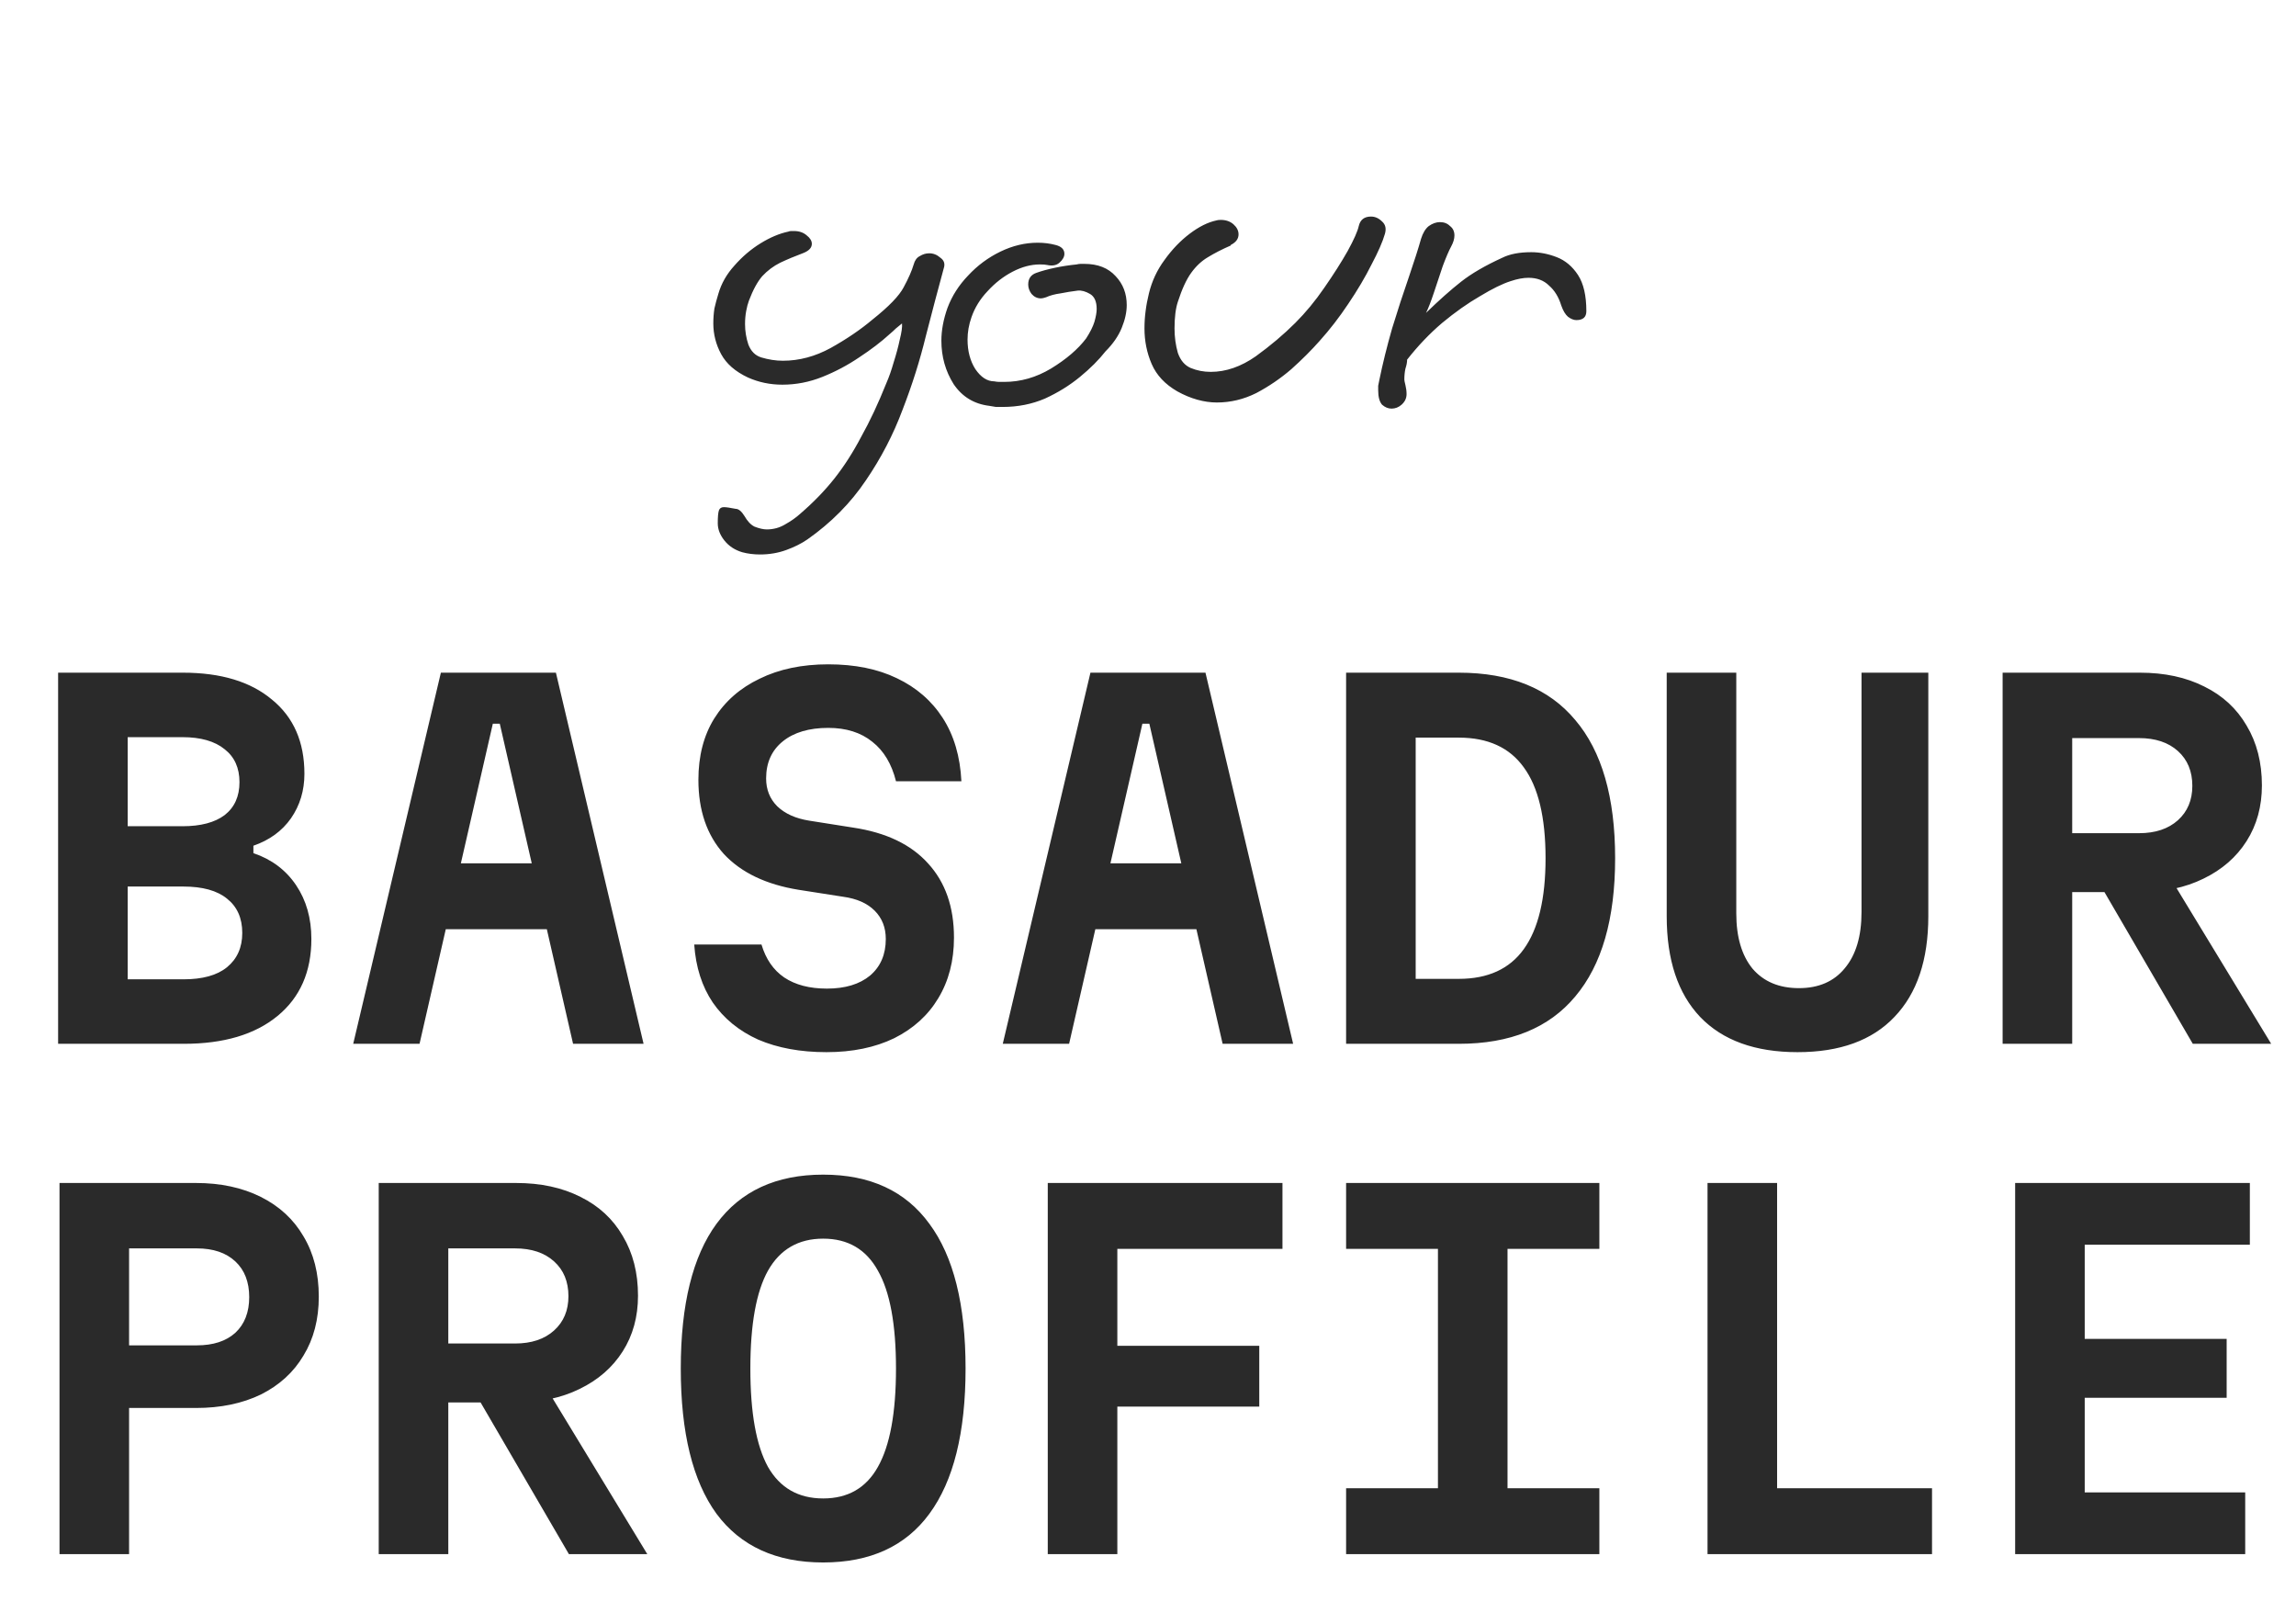 <svg width="99" height="70" viewBox="0 0 99 70" fill="none" xmlns="http://www.w3.org/2000/svg">
<path d="M32.773 23.904C32.501 23.904 32.245 23.872 32.005 23.808C31.685 23.712 31.429 23.544 31.237 23.304C31.045 23.064 30.949 22.816 30.949 22.56C30.949 22.288 30.965 22.104 30.997 22.008C31.029 21.912 31.101 21.864 31.213 21.864C31.309 21.864 31.477 21.888 31.717 21.936C31.845 21.936 31.973 22.04 32.101 22.248C32.229 22.472 32.373 22.624 32.533 22.704C32.741 22.784 32.917 22.824 33.061 22.824C33.349 22.824 33.613 22.752 33.853 22.608C34.109 22.464 34.325 22.312 34.501 22.152C35.077 21.656 35.573 21.144 35.989 20.616C36.405 20.088 36.789 19.488 37.141 18.816C37.509 18.16 37.869 17.392 38.221 16.512C38.333 16.256 38.437 15.96 38.533 15.624C38.645 15.272 38.733 14.944 38.797 14.64C38.877 14.32 38.909 14.088 38.893 13.944C38.813 14.008 38.725 14.08 38.629 14.16C38.549 14.24 38.461 14.32 38.365 14.4C37.997 14.736 37.557 15.072 37.045 15.408C36.549 15.744 36.021 16.024 35.461 16.248C34.901 16.472 34.325 16.584 33.733 16.584C33.205 16.584 32.709 16.48 32.245 16.272C31.701 16.016 31.317 15.68 31.093 15.264C30.869 14.848 30.757 14.408 30.757 13.944C30.757 13.72 30.773 13.504 30.805 13.296C30.853 13.088 30.909 12.88 30.973 12.672C31.101 12.224 31.333 11.816 31.669 11.448C32.005 11.064 32.381 10.744 32.797 10.488C33.213 10.232 33.613 10.064 33.997 9.984C34.029 9.968 34.069 9.96 34.117 9.96C34.165 9.96 34.205 9.96 34.237 9.96C34.461 9.96 34.645 10.024 34.789 10.152C34.933 10.264 35.005 10.384 35.005 10.512C35.005 10.672 34.893 10.8 34.669 10.896C34.285 11.04 33.941 11.184 33.637 11.328C33.349 11.472 33.093 11.664 32.869 11.904C32.661 12.144 32.469 12.496 32.293 12.96C32.245 13.088 32.205 13.24 32.173 13.416C32.141 13.592 32.125 13.776 32.125 13.968C32.125 14.272 32.173 14.568 32.269 14.856C32.381 15.144 32.565 15.328 32.821 15.408C33.141 15.504 33.453 15.552 33.757 15.552C34.461 15.552 35.149 15.368 35.821 15C36.509 14.616 37.109 14.208 37.621 13.776C38.325 13.216 38.773 12.752 38.965 12.384C39.173 12 39.317 11.672 39.397 11.4C39.445 11.224 39.533 11.104 39.661 11.04C39.789 10.96 39.925 10.92 40.069 10.92C40.245 10.92 40.405 10.984 40.549 11.112C40.709 11.224 40.757 11.376 40.693 11.568C40.453 12.448 40.197 13.416 39.925 14.472C39.669 15.528 39.333 16.592 38.917 17.664C38.517 18.736 37.989 19.752 37.333 20.712C36.677 21.688 35.837 22.536 34.813 23.256C34.557 23.432 34.253 23.584 33.901 23.712C33.549 23.84 33.173 23.904 32.773 23.904ZM43.231 17.544C43.135 17.544 43.039 17.544 42.943 17.544C42.847 17.528 42.751 17.512 42.655 17.496C41.999 17.416 41.487 17.104 41.119 16.56C40.767 16 40.591 15.376 40.591 14.688C40.591 14.24 40.679 13.768 40.855 13.272C41.047 12.76 41.343 12.296 41.743 11.88C42.143 11.448 42.607 11.104 43.135 10.848C43.663 10.592 44.199 10.464 44.743 10.464C45.015 10.464 45.271 10.496 45.511 10.56C45.767 10.624 45.895 10.752 45.895 10.944C45.895 11.072 45.823 11.2 45.679 11.328C45.551 11.44 45.375 11.472 45.151 11.424C45.087 11.408 44.983 11.4 44.839 11.4C44.455 11.4 44.063 11.504 43.663 11.712C43.263 11.92 42.903 12.2 42.583 12.552C42.263 12.888 42.031 13.264 41.887 13.68C41.775 14 41.719 14.32 41.719 14.64C41.719 15.136 41.831 15.56 42.055 15.912C42.295 16.264 42.567 16.44 42.871 16.44C42.951 16.456 43.023 16.464 43.087 16.464C43.167 16.464 43.239 16.464 43.303 16.464C44.007 16.464 44.679 16.272 45.319 15.888C45.975 15.488 46.479 15.056 46.831 14.592C47.007 14.32 47.127 14.08 47.191 13.872C47.255 13.648 47.287 13.464 47.287 13.32C47.287 13 47.191 12.784 46.999 12.672C46.807 12.56 46.631 12.512 46.471 12.528C46.215 12.56 45.967 12.6 45.727 12.648C45.487 12.68 45.279 12.736 45.103 12.816C45.007 12.848 44.935 12.864 44.887 12.864C44.727 12.864 44.591 12.8 44.479 12.672C44.383 12.544 44.335 12.408 44.335 12.264C44.335 12.008 44.455 11.84 44.695 11.76C44.919 11.68 45.183 11.608 45.487 11.544C45.791 11.48 46.103 11.432 46.423 11.4C46.487 11.384 46.543 11.376 46.591 11.376C46.639 11.376 46.695 11.376 46.759 11.376C47.335 11.376 47.783 11.552 48.103 11.904C48.423 12.24 48.583 12.656 48.583 13.152C48.583 13.456 48.511 13.784 48.367 14.136C48.223 14.488 47.991 14.824 47.671 15.144C47.383 15.512 47.015 15.88 46.567 16.248C46.119 16.616 45.615 16.928 45.055 17.184C44.495 17.424 43.887 17.544 43.231 17.544ZM52.468 17.352C52.196 17.352 51.916 17.312 51.628 17.232C51.34 17.152 51.052 17.032 50.764 16.872C50.236 16.568 49.868 16.176 49.66 15.696C49.452 15.216 49.348 14.704 49.348 14.16C49.348 13.904 49.364 13.656 49.396 13.416C49.428 13.16 49.476 12.904 49.54 12.648C49.668 12.12 49.892 11.64 50.212 11.208C50.532 10.76 50.892 10.384 51.292 10.08C51.692 9.776 52.076 9.584 52.444 9.504C52.492 9.488 52.556 9.48 52.636 9.48C52.86 9.48 53.044 9.544 53.188 9.672C53.332 9.8 53.404 9.944 53.404 10.104C53.404 10.296 53.292 10.448 53.068 10.56V10.584C52.7 10.744 52.372 10.912 52.084 11.088C51.812 11.248 51.572 11.472 51.364 11.76C51.156 12.048 50.964 12.464 50.788 13.008C50.692 13.296 50.644 13.68 50.644 14.16C50.644 14.528 50.692 14.88 50.788 15.216C50.9 15.536 51.084 15.752 51.34 15.864C51.612 15.976 51.9 16.032 52.204 16.032C52.86 16.032 53.508 15.808 54.148 15.36C54.788 14.896 55.356 14.416 55.852 13.92C56.3 13.472 56.716 12.968 57.1 12.408C57.5 11.832 57.836 11.304 58.108 10.824C58.38 10.328 58.54 9.968 58.588 9.744C58.652 9.472 58.828 9.336 59.116 9.336C59.292 9.336 59.452 9.408 59.596 9.552C59.74 9.68 59.78 9.856 59.716 10.08C59.62 10.416 59.428 10.856 59.14 11.4C58.868 11.944 58.532 12.512 58.132 13.104C57.748 13.68 57.34 14.208 56.908 14.688C56.556 15.088 56.148 15.496 55.684 15.912C55.22 16.312 54.716 16.656 54.172 16.944C53.628 17.216 53.06 17.352 52.468 17.352ZM60.001 17.616C59.857 17.616 59.721 17.56 59.593 17.448C59.481 17.32 59.425 17.112 59.425 16.824C59.425 16.76 59.425 16.696 59.425 16.632C59.441 16.552 59.457 16.472 59.473 16.392C59.617 15.688 59.801 14.944 60.025 14.16C60.265 13.376 60.505 12.64 60.745 11.952C60.985 11.248 61.161 10.696 61.273 10.296C61.353 10.04 61.465 9.856 61.609 9.744C61.769 9.632 61.929 9.576 62.089 9.576C62.265 9.576 62.409 9.632 62.521 9.744C62.649 9.84 62.713 9.976 62.713 10.152C62.713 10.296 62.665 10.456 62.569 10.632C62.473 10.808 62.353 11.088 62.209 11.472C62.081 11.856 61.953 12.24 61.825 12.624C61.697 13.008 61.585 13.296 61.489 13.488C62.049 12.944 62.553 12.496 63.001 12.144C63.449 11.792 64.041 11.448 64.777 11.112C65.097 10.952 65.513 10.872 66.025 10.872C66.393 10.872 66.761 10.944 67.129 11.088C67.497 11.232 67.801 11.488 68.041 11.856C68.281 12.224 68.401 12.744 68.401 13.416C68.401 13.672 68.257 13.8 67.969 13.8C67.857 13.8 67.737 13.752 67.609 13.656C67.497 13.56 67.401 13.4 67.321 13.176C67.209 12.808 67.033 12.52 66.793 12.312C66.569 12.088 66.273 11.976 65.905 11.976C65.681 11.976 65.425 12.024 65.137 12.12C64.785 12.232 64.345 12.448 63.817 12.768C63.289 13.072 62.745 13.456 62.185 13.92C61.641 14.384 61.137 14.912 60.673 15.504C60.673 15.616 60.649 15.744 60.601 15.888C60.569 16.032 60.553 16.192 60.553 16.368C60.553 16.4 60.569 16.48 60.601 16.608C60.633 16.736 60.649 16.864 60.649 16.992C60.649 17.168 60.577 17.32 60.433 17.448C60.305 17.56 60.161 17.616 60.001 17.616Z" fill="#2A2A2A"/>
<path d="M2.506 45V29H7.886C9.526 29 10.806 29.387 11.726 30.16C12.66 30.92 13.126 31.987 13.126 33.36C13.126 34.08 12.933 34.72 12.546 35.28C12.16 35.827 11.62 36.22 10.926 36.46V36.78C11.713 37.047 12.326 37.507 12.766 38.16C13.206 38.813 13.426 39.587 13.426 40.48C13.426 41.893 12.94 43 11.966 43.8C10.993 44.6 9.646 45 7.926 45H2.506ZM5.506 42.22H7.906C8.733 42.22 9.36 42.047 9.786 41.7C10.226 41.34 10.446 40.847 10.446 40.22C10.446 39.58 10.226 39.087 9.786 38.74C9.36 38.393 8.733 38.22 7.906 38.22H5.506V42.22ZM5.506 35.62H7.866C8.653 35.62 9.26 35.46 9.686 35.14C10.113 34.807 10.326 34.333 10.326 33.72C10.326 33.107 10.113 32.633 9.686 32.3C9.26 31.953 8.653 31.78 7.866 31.78H5.506V35.62ZM15.23 45L19.01 29H23.97L27.75 45H24.71L21.55 31.2H21.25L18.09 45H15.23ZM17.83 40.06V37.22H25.15V40.06H17.83ZM32.834 40.72C33.021 41.347 33.347 41.82 33.814 42.14C34.294 42.46 34.907 42.62 35.654 42.62C36.441 42.62 37.061 42.433 37.514 42.06C37.968 41.673 38.194 41.147 38.194 40.48C38.194 39.987 38.034 39.58 37.714 39.26C37.394 38.94 36.941 38.74 36.354 38.66L34.434 38.36C33.034 38.133 31.961 37.62 31.214 36.82C30.481 36.007 30.114 34.94 30.114 33.62C30.114 32.593 30.341 31.713 30.794 30.98C31.261 30.233 31.914 29.66 32.754 29.26C33.594 28.847 34.581 28.64 35.714 28.64C36.861 28.64 37.847 28.84 38.674 29.24C39.514 29.64 40.174 30.213 40.654 30.96C41.134 31.707 41.401 32.613 41.454 33.68H38.634C38.447 32.933 38.108 32.367 37.614 31.98C37.121 31.58 36.487 31.38 35.714 31.38C34.888 31.38 34.234 31.573 33.754 31.96C33.274 32.347 33.034 32.88 33.034 33.56C33.034 34.04 33.194 34.44 33.514 34.76C33.847 35.08 34.307 35.287 34.894 35.38L36.794 35.68C38.208 35.893 39.281 36.407 40.014 37.22C40.761 38.033 41.134 39.1 41.134 40.42C41.134 41.42 40.907 42.293 40.454 43.04C40.014 43.773 39.381 44.347 38.554 44.76C37.727 45.16 36.754 45.36 35.634 45.36C34.514 45.36 33.534 45.18 32.694 44.82C31.867 44.447 31.214 43.913 30.734 43.22C30.267 42.527 30.001 41.693 29.934 40.72H32.834ZM43.238 45L47.018 29H51.978L55.758 45H52.718L49.558 31.2H49.258L46.098 45H43.238ZM45.838 40.06V37.22H53.158V40.06H45.838ZM58.042 45V29H62.902C65.115 29 66.789 29.68 67.922 31.04C69.069 32.387 69.642 34.373 69.642 37C69.642 39.613 69.069 41.6 67.922 42.96C66.789 44.32 65.115 45 62.902 45H58.042ZM61.042 42.2H62.902C64.155 42.2 65.089 41.773 65.702 40.92C66.329 40.053 66.642 38.747 66.642 37C66.642 35.24 66.329 33.933 65.702 33.08C65.089 32.227 64.155 31.8 62.902 31.8H61.042V42.2ZM71.866 29H74.866V39.38C74.866 40.393 75.099 41.187 75.566 41.76C76.046 42.32 76.713 42.6 77.566 42.6C78.419 42.6 79.079 42.313 79.546 41.74C80.026 41.167 80.266 40.36 80.266 39.32V29H83.146V39.5C83.146 41.38 82.659 42.827 81.686 43.84C80.726 44.853 79.332 45.36 77.506 45.36C75.679 45.36 74.279 44.853 73.306 43.84C72.346 42.827 71.866 41.38 71.866 39.5V29ZM86.35 45V29H92.27C93.336 29 94.263 29.2 95.05 29.6C95.836 29.987 96.443 30.547 96.87 31.28C97.31 32.013 97.53 32.873 97.53 33.86C97.53 34.767 97.31 35.567 96.87 36.26C96.43 36.953 95.81 37.493 95.01 37.88C94.223 38.267 93.31 38.46 92.27 38.46H89.35V45H86.35ZM94.55 45L90.45 37.96H93.65L97.93 45H94.55ZM89.35 35.92H92.23C92.936 35.92 93.496 35.733 93.91 35.36C94.323 34.987 94.53 34.493 94.53 33.88C94.53 33.253 94.323 32.753 93.91 32.38C93.496 32.007 92.936 31.82 92.23 31.82H89.35V35.92ZM2.566 67V51H8.446C9.513 51 10.446 51.2 11.246 51.6C12.046 52 12.66 52.567 13.086 53.3C13.526 54.033 13.746 54.9 13.746 55.9C13.746 56.873 13.526 57.72 13.086 58.44C12.66 59.16 12.046 59.72 11.246 60.12C10.446 60.507 9.513 60.7 8.446 60.7H5.566V67H2.566ZM5.566 58H8.486C9.193 58 9.746 57.82 10.146 57.46C10.546 57.087 10.746 56.573 10.746 55.92C10.746 55.267 10.546 54.753 10.146 54.38C9.746 54.007 9.193 53.82 8.486 53.82H5.566V58ZM16.33 67V51H22.25C23.317 51 24.244 51.2 25.03 51.6C25.817 51.987 26.424 52.547 26.85 53.28C27.29 54.013 27.51 54.873 27.51 55.86C27.51 56.767 27.29 57.567 26.85 58.26C26.41 58.953 25.79 59.493 24.99 59.88C24.204 60.267 23.29 60.46 22.25 60.46H19.33V67H16.33ZM24.53 67L20.43 59.96H23.63L27.91 67H24.53ZM19.33 57.92H22.21C22.917 57.92 23.477 57.733 23.89 57.36C24.304 56.987 24.51 56.493 24.51 55.88C24.51 55.253 24.304 54.753 23.89 54.38C23.477 54.007 22.917 53.82 22.21 53.82H19.33V57.92ZM35.494 67.36C33.468 67.36 31.934 66.66 30.894 65.26C29.867 63.847 29.354 61.76 29.354 59C29.354 56.24 29.867 54.16 30.894 52.76C31.934 51.347 33.468 50.64 35.494 50.64C37.521 50.64 39.047 51.347 40.074 52.76C41.114 54.16 41.634 56.24 41.634 59C41.634 61.76 41.114 63.847 40.074 65.26C39.047 66.66 37.521 67.36 35.494 67.36ZM35.494 64.6C36.561 64.6 37.347 64.147 37.854 63.24C38.374 62.32 38.634 60.907 38.634 59C38.634 57.093 38.374 55.687 37.854 54.78C37.347 53.86 36.561 53.4 35.494 53.4C34.428 53.4 33.634 53.86 33.114 54.78C32.608 55.687 32.354 57.093 32.354 59C32.354 60.907 32.608 62.32 33.114 63.24C33.634 64.147 34.428 64.6 35.494 64.6ZM45.178 67V51H55.298V53.84H48.178V58.02H54.298V60.64H48.178V67H45.178ZM58.042 67V64.16H62.002V53.84H58.042V51H68.962V53.84H65.002V64.16H68.962V67H58.042ZM73.626 67V51H76.626V64.16H83.306V67H73.626ZM86.89 67V51H97.01V53.66H89.89V57.72H96.01V60.26H89.89V64.34H96.81V67H86.89Z" fill="#2A2A2A"/>
</svg>
